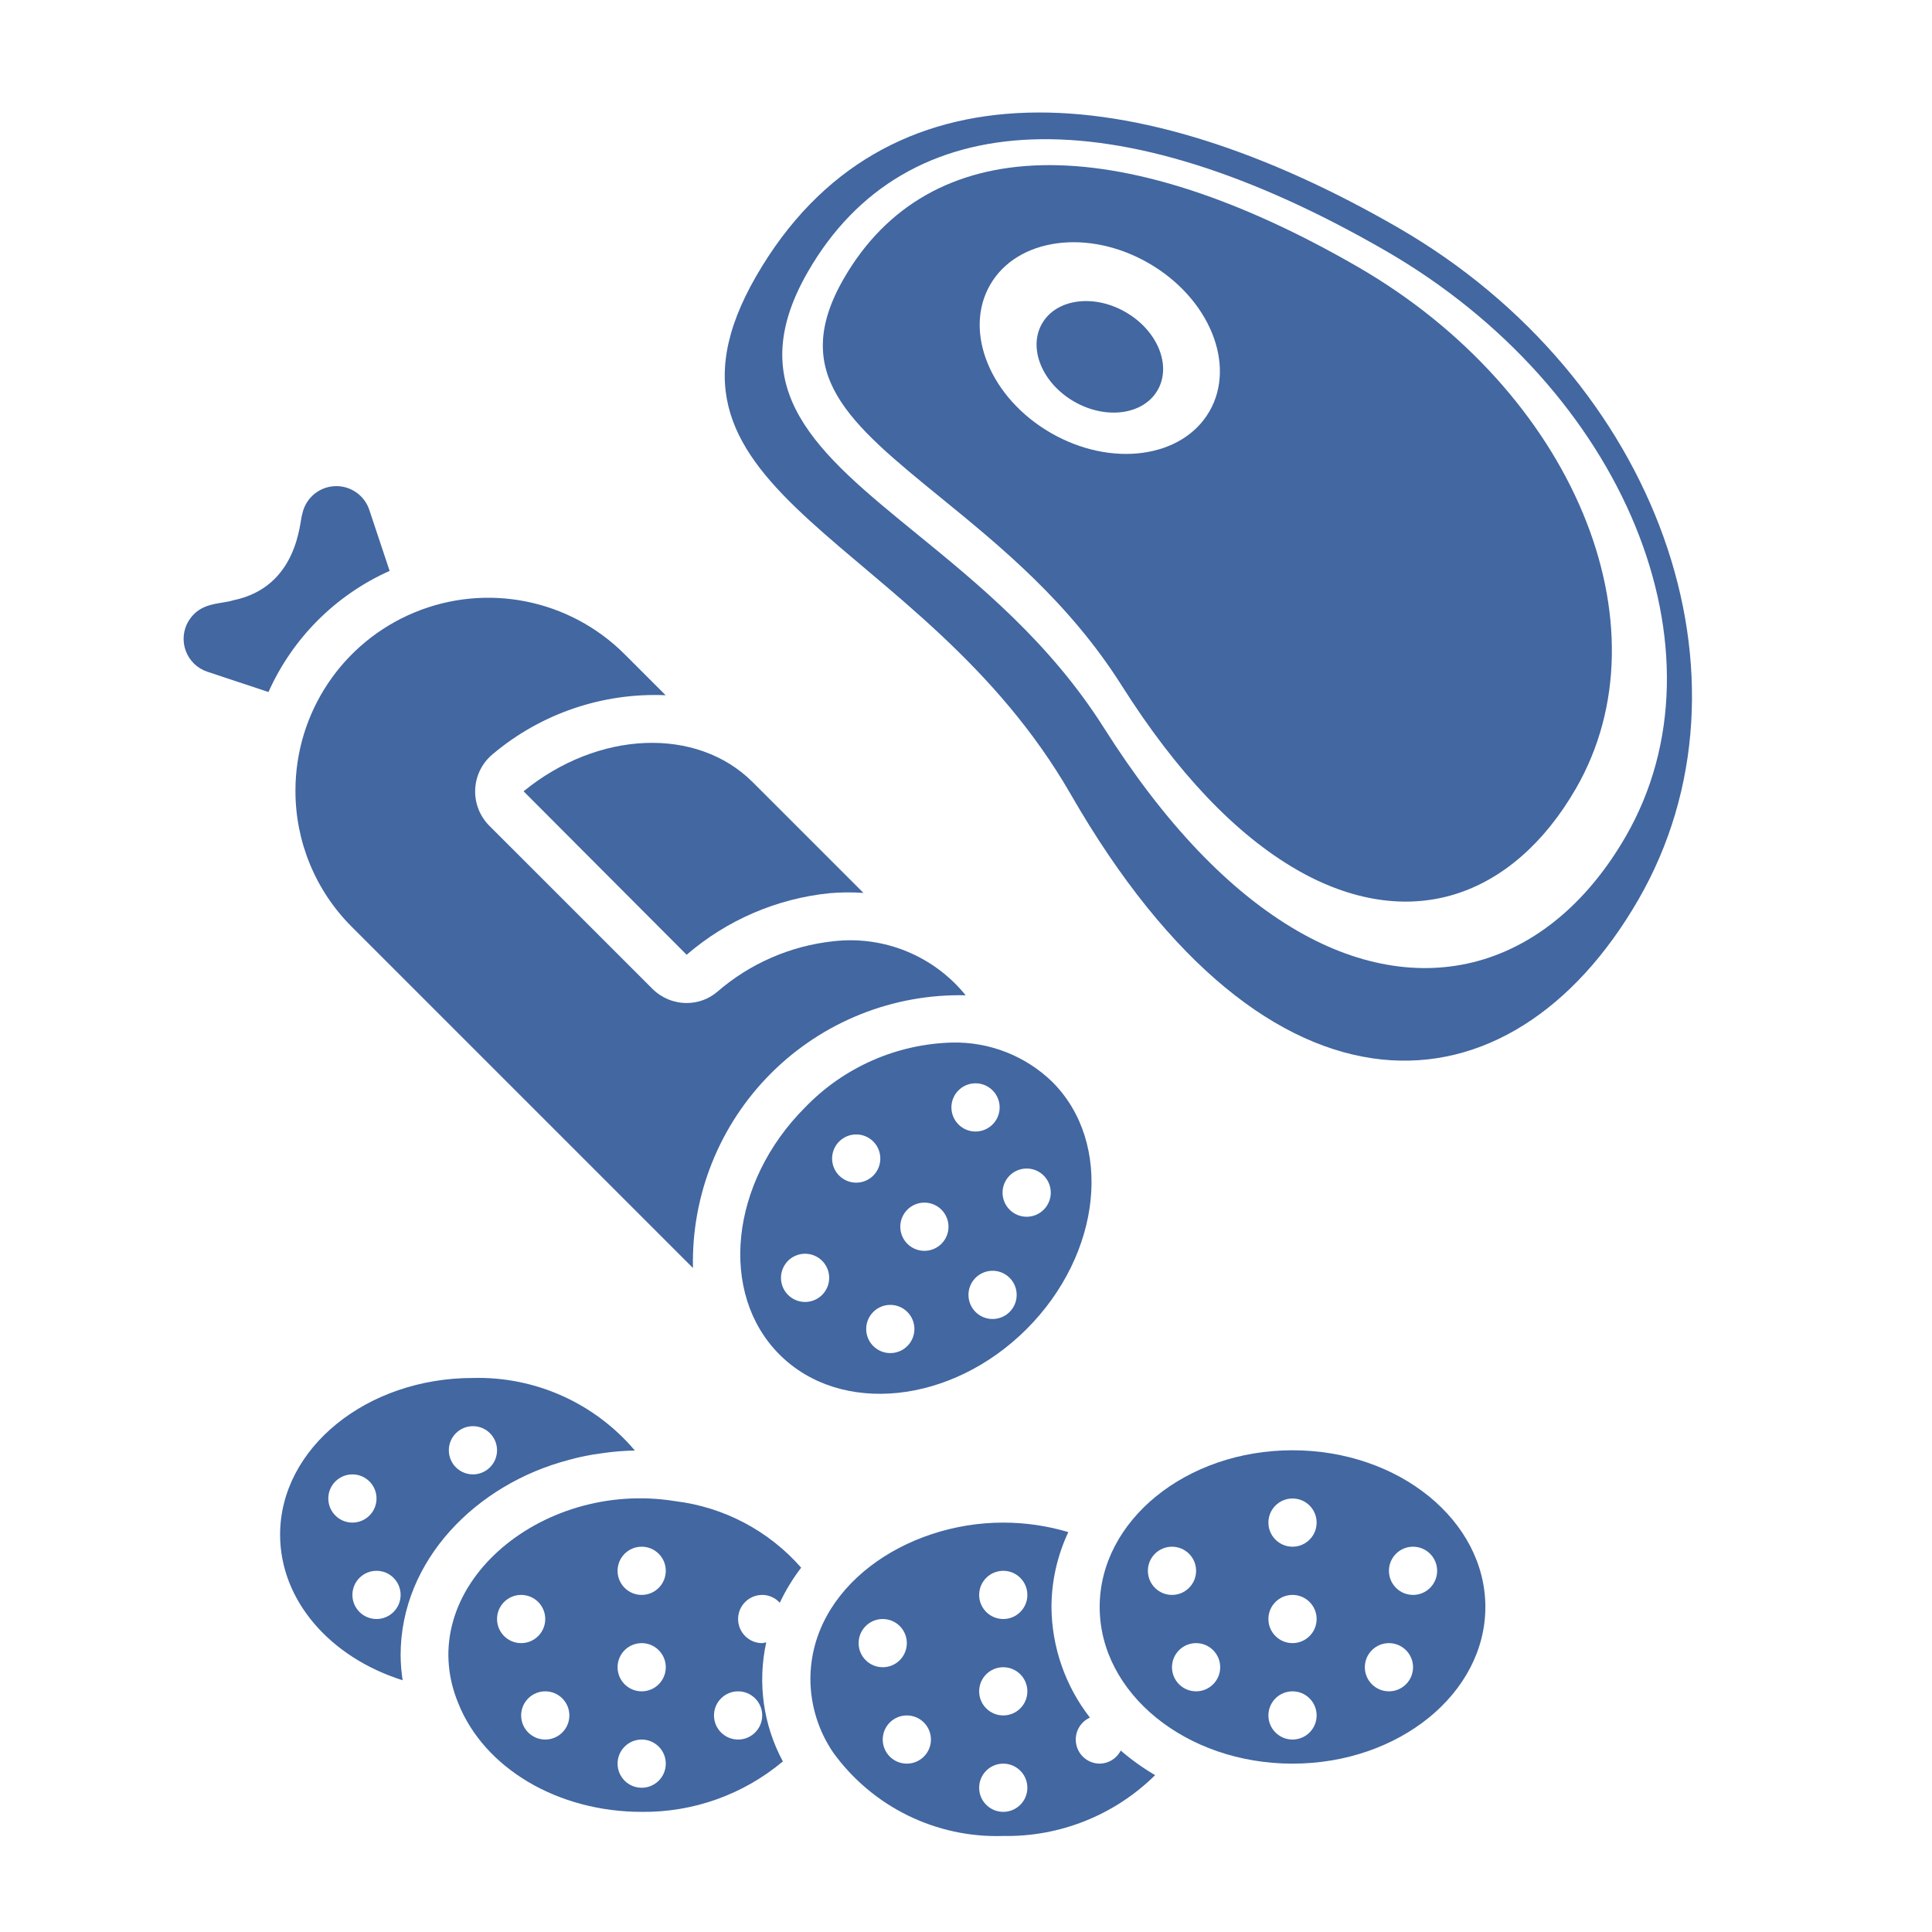 <svg xmlns="http://www.w3.org/2000/svg" width="150" height="150" viewBox="0 0 150 150">
    <g fill="#4267A1">
        <g>
            <path d="M26.586 23.697L39.247 36.39c3.124-2.696 7.002-4.365 11.108-4.782.871-.073 1.747-.08 2.62-.02l-8.61-8.61c-4.334-4.313-11.977-4.008-17.779.72z" transform="translate(14.063 -3.157) translate(0 40.895)"/>
            <path d="M8.876 23.645c-.011 3.973 1.568 7.785 4.385 10.587l26.478 26.479c-.13-5.655 2.059-11.116 6.058-15.116 3.999-4 9.46-6.189 15.115-6.059-2.472-3.055-6.33-4.638-10.236-4.2-3.353.353-6.516 1.729-9.062 3.94-.66.558-1.497.862-2.361.86-.998 0-1.954-.395-2.66-1.1l-12.67-12.668c-.75-.754-1.147-1.79-1.09-2.853.055-1.062.558-2.051 1.384-2.722 3.74-3.14 8.521-4.764 13.4-4.554l-3.182-3.181c-4.282-4.283-10.722-5.564-16.317-3.246-5.595 2.317-9.242 7.777-9.242 13.833zM16.184 6.577l-1.576-4.732C14.22.684 13.098-.07 11.875.01c-1.222.08-2.237.973-2.472 2.175-.205.447-.258 5.637-5.36 6.685-1.038.324-2.55.114-3.471 1.612-.417.699-.495 1.548-.213 2.312.282.763.894 1.358 1.665 1.618l4.757 1.578c1.87-4.184 5.216-7.532 9.4-9.401l.003-.011z" transform="translate(14.063 -3.157) translate(0 40.895)"/>
            <path d="M48.444 48.24c-5.838 5.84-6.728 14.447-1.986 19.19 4.742 4.742 13.353 3.851 19.189-1.984 5.835-5.836 6.737-14.447 1.986-19.191-2.082-2.018-4.886-3.116-7.784-3.049-4.315.117-8.411 1.925-11.405 5.035zm1.323 14.557c-.535.536-1.34.696-2.04.406-.7-.29-1.155-.972-1.155-1.729 0-.757.456-1.44 1.155-1.729.7-.29 1.505-.13 2.04.406.73.731.73 1.916 0 2.646zm1.323-9.262c-.535-.535-.696-1.34-.406-2.04.29-.699.972-1.155 1.73-1.155.756 0 1.439.456 1.728 1.156.29.699.13 1.504-.406 2.04-.73.73-1.915.73-2.646 0zm5.293 13.234c-.731.73-1.916.73-2.647-.001-.73-.73-.73-1.916 0-2.646.731-.731 1.916-.732 2.647-.001.351.35.549.827.549 1.324 0 .496-.198.973-.55 1.324zm2.648-7.941c-.535.535-1.34.696-2.04.406-.7-.29-1.155-.972-1.155-1.73 0-.756.456-1.439 1.155-1.728.7-.29 1.505-.13 2.04.406.73.73.73 1.915 0 2.646zm5.293 5.293c-.536.535-1.34.695-2.04.406-.7-.29-1.155-.972-1.155-1.73 0-.757.456-1.439 1.155-1.729.7-.29 1.504-.13 2.04.406.73.731.73 1.916 0 2.647zm0-10.586c.535-.535 1.34-.695 2.04-.406.699.29 1.155.972 1.155 1.73 0 .756-.456 1.439-1.156 1.729-.7.29-1.504.129-2.04-.406-.73-.731-.73-1.916 0-2.647zM63 46.918c.536.535.696 1.34.406 2.04-.29.699-.972 1.155-1.729 1.155-.757 0-1.44-.456-1.729-1.156-.29-.7-.13-1.504.406-2.04.731-.73 1.916-.73 2.646 0zM45.114 86.09c.521.003 1.017.224 1.366.61.454-.964 1.01-1.878 1.659-2.724-2.512-2.866-5.992-4.705-9.775-5.164C27.81 77.096 17.868 85.664 21.52 94.51c2.025 5.057 7.742 8.425 14.237 8.425 4.004.045 7.892-1.345 10.961-3.917-1.523-2.828-1.981-6.11-1.29-9.247-.102.03-.207.052-.314.064-1.033 0-1.871-.838-1.871-1.872 0-1.033.838-1.871 1.871-1.871zm-20.587 1.872c0-1.033.838-1.871 1.872-1.871 1.034 0 1.871.838 1.871 1.871 0 1.034-.837 1.872-1.871 1.872s-1.872-.838-1.872-1.872zm3.743 9.358c-1.033 0-1.871-.838-1.871-1.872 0-1.033.838-1.871 1.871-1.871 1.034 0 1.872.838 1.872 1.871 0 1.034-.838 1.872-1.872 1.872zm7.487 3.743c-1.034 0-1.872-.838-1.872-1.872 0-1.033.838-1.871 1.872-1.871 1.033 0 1.871.838 1.871 1.871 0 1.034-.838 1.872-1.871 1.872zm0-7.486c-1.034 0-1.872-.838-1.872-1.872 0-1.033.838-1.871 1.872-1.871 1.033 0 1.871.838 1.871 1.871 0 1.034-.838 1.872-1.871 1.872zm0-7.486c-1.034 0-1.872-.838-1.872-1.872 0-1.034.838-1.871 1.872-1.871 1.033 0 1.871.837 1.871 1.871s-.838 1.872-1.871 1.872zm9.357 9.357c0 1.034-.838 1.872-1.871 1.872-1.034 0-1.872-.838-1.872-1.872 0-1.033.838-1.871 1.872-1.871 1.033 0 1.871.838 1.871 1.871zM86.288 74.861c-8.255 0-14.972 5.458-14.972 12.165 0 6.708 6.717 12.165 14.972 12.165 8.255 0 14.972-5.457 14.972-12.165 0-6.707-6.717-12.165-14.972-12.165zm-11.23 9.358c0-1.034.839-1.871 1.872-1.871 1.034 0 1.872.837 1.872 1.871s-.838 1.872-1.872 1.872c-1.033 0-1.871-.838-1.871-1.872zm3.744 9.358c-1.034 0-1.872-.838-1.872-1.872 0-1.033.838-1.871 1.872-1.871 1.033 0 1.871.838 1.871 1.871 0 1.034-.838 1.872-1.871 1.872zm7.486 3.743c-1.034 0-1.872-.838-1.872-1.872 0-1.033.838-1.871 1.872-1.871 1.034 0 1.872.838 1.872 1.871 0 1.034-.838 1.872-1.872 1.872zm0-7.486c-1.034 0-1.872-.838-1.872-1.872 0-1.033.838-1.871 1.872-1.871 1.034 0 1.872.838 1.872 1.871 0 1.034-.838 1.872-1.872 1.872zm0-7.486c-1.034 0-1.872-.838-1.872-1.872 0-1.034.838-1.872 1.872-1.872 1.034 0 1.872.838 1.872 1.872 0 1.034-.838 1.872-1.872 1.872zm7.486 11.229c-1.033 0-1.871-.838-1.871-1.872 0-1.033.838-1.871 1.871-1.871 1.034 0 1.872.838 1.872 1.871 0 1.034-.838 1.872-1.872 1.872zm1.872-7.486c-1.034 0-1.872-.838-1.872-1.872 0-1.034.838-1.871 1.872-1.871 1.033 0 1.871.837 1.871 1.871s-.838 1.872-1.871 1.872z" transform="translate(14.063 -3.157) translate(0 40.895)"/>
            <path d="M30.1 75.61c.838-.236 1.69-.408 2.554-.515.852-.129 1.711-.2 2.573-.215-3.12-3.687-7.743-5.759-12.571-5.633-8.256 0-14.972 5.457-14.972 12.165 0 5.092 3.862 9.522 9.513 11.304-.1-.644-.151-1.295-.156-1.947 0-7.373 5.886-13.287 13.06-15.159zm-7.444-2.62c1.033 0 1.871.838 1.871 1.871 0 1.034-.838 1.872-1.871 1.872-1.034 0-1.872-.838-1.872-1.872 0-1.033.838-1.871 1.872-1.871zm-11.23 5.614c0-1.033.839-1.871 1.872-1.871 1.034 0 1.872.838 1.872 1.871 0 1.034-.838 1.872-1.872 1.872-1.033 0-1.871-.838-1.871-1.872zm3.744 9.358c-1.034 0-1.872-.838-1.872-1.871 0-1.034.838-1.872 1.872-1.872 1.033 0 1.871.838 1.871 1.872 0 1.033-.838 1.871-1.871 1.871zM71.316 99.191c-.88-.006-1.635-.623-1.817-1.483-.183-.86.258-1.73 1.059-2.093-1.913-2.456-2.963-5.475-2.985-8.589.005-2.01.453-3.995 1.31-5.814-1.64-.487-3.342-.734-5.053-.736-7.62 0-14.973 5.023-14.973 12.165.01 2.025.623 4.002 1.761 5.676 3.05 4.227 8.003 6.659 13.212 6.489 4.405.077 8.656-1.625 11.79-4.722-.945-.556-1.839-1.196-2.67-1.91-.313.617-.943 1.009-1.634 1.017zM52.6 89.834c0-1.034.838-1.872 1.872-1.872 1.034 0 1.871.838 1.871 1.872 0 1.033-.837 1.871-1.871 1.871s-1.872-.838-1.872-1.871zm3.743 9.357c-1.033 0-1.871-.838-1.871-1.871 0-1.034.838-1.872 1.871-1.872 1.034 0 1.872.838 1.872 1.872 0 1.033-.838 1.871-1.872 1.871zm7.487 3.743c-1.034 0-1.872-.837-1.872-1.871s.838-1.872 1.872-1.872c1.033 0 1.871.838 1.871 1.872 0 1.034-.838 1.871-1.871 1.871zm0-7.486c-1.034 0-1.872-.838-1.872-1.871 0-1.034.838-1.872 1.872-1.872 1.033 0 1.871.838 1.871 1.872 0 1.033-.838 1.871-1.871 1.871zm0-7.486c-1.034 0-1.872-.838-1.872-1.871 0-1.034.838-1.872 1.872-1.872 1.033 0 1.871.838 1.871 1.872 0 1.033-.838 1.871-1.871 1.871z" transform="translate(14.063 -3.157) translate(0 40.895)"/>
        </g>
        <g transform="translate(14.063 -3.157) rotate(30 29.072 109.717)">
            <path d="M20.989 35.939c5.954.964 12.7 2.055 19.483 5.613 7.068 3.706 13.428 5.586 18.903 5.587 4.873 0 8.885-1.556 11.606-4.496 2.636-2.849 4.027-6.924 4.027-11.789 0-14.677-15.668-26.619-34.925-26.619-21.67 0-34.097 7.558-34.097 20.735-.002 8.538 5.967 9.507 15.003 10.969zm4.906-23.834c5.428 0 9.83 3.406 9.83 7.605 0 4.2-4.402 7.607-9.83 7.607-5.427 0-9.828-3.406-9.828-7.607 0-4.199 4.401-7.605 9.828-7.605z"/>
            <path d="M41.271 50.845c26.758 15.512 42.25 4.862 42.25-14.945C83.522 16.093 64.61.034 41.272.034 17.936.035 0 8.407 0 28.215c0 19.809 21.083 10.928 41.271 22.63zm.05-48.772c21.449 0 38.897 13.487 38.897 30.066 0 5.625-1.645 10.375-4.752 13.737-3.238 3.499-7.951 5.35-13.638 5.35-6.109 0-13.146-2.068-20.917-6.142-6.952-3.644-13.972-4.781-20.168-5.785-9.742-1.58-17.436-2.826-17.436-13.41C3.303 10.753 17.161 2.073 41.321 2.073z"/>
            <ellipse cx="26.24" cy="20.298" rx="5.178" ry="4.007"/>
        </g>
    </g>
</svg>
